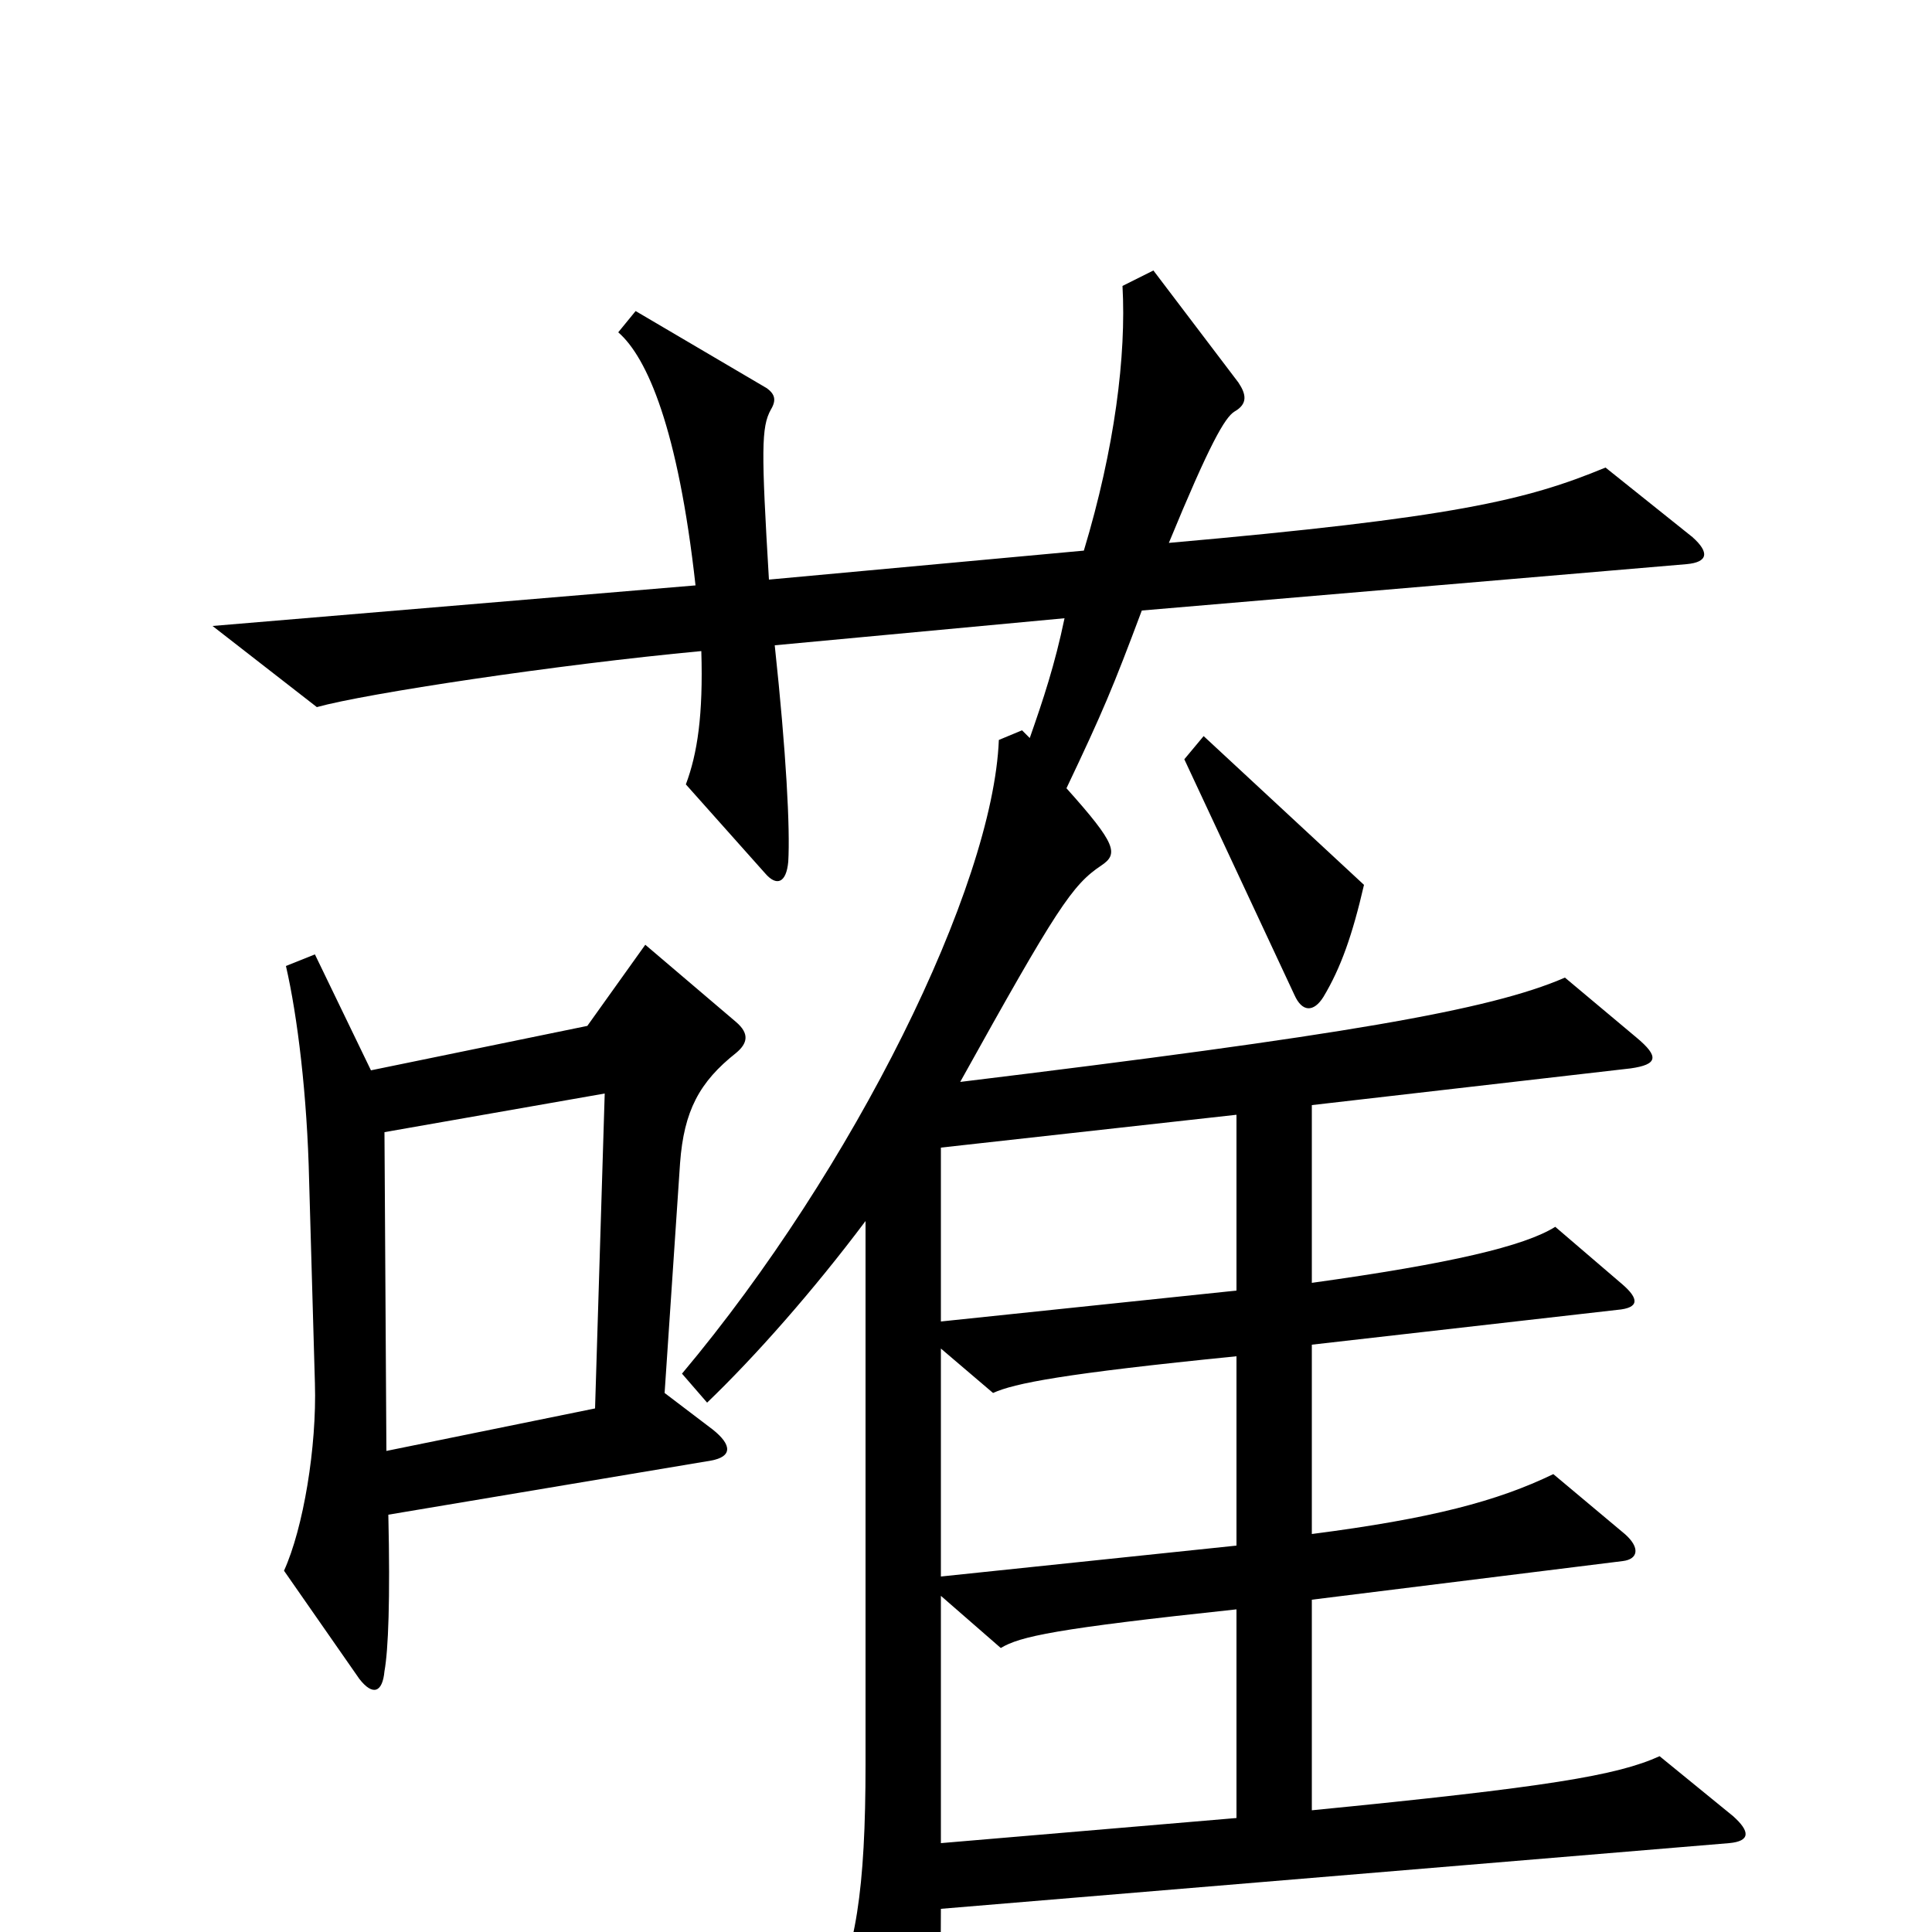 <svg xmlns="http://www.w3.org/2000/svg" viewBox="0 -1000 1000 1000">
	<path fill="#000000" d="M706 -542L623 -619L613 -607L670 -485C674 -476 680 -476 685 -484C694 -499 700 -516 706 -542ZM897 -60L859 -91C837 -81 801 -75 679 -63V-172L840 -192C848 -193 849 -199 841 -206L804 -237C775 -223 741 -214 679 -206V-304L837 -322C849 -323 848 -328 840 -335L805 -365C789 -355 751 -346 679 -336V-428L844 -447C858 -449 859 -453 847 -463L810 -494C771 -477 694 -464 497 -440C547 -530 555 -542 570 -552C579 -558 578 -563 552 -592C571 -632 576 -644 591 -684L873 -708C884 -709 885 -714 876 -722L831 -758C790 -741 752 -732 605 -719C626 -770 634 -784 639 -787C646 -791 645 -796 641 -802L597 -860L581 -852C583 -816 577 -768 561 -715L398 -700C394 -767 394 -779 399 -788C402 -793 401 -796 397 -799L329 -839L320 -828C335 -815 351 -778 360 -697L110 -676L164 -634C189 -641 288 -656 363 -663C364 -630 361 -610 355 -594L396 -548C402 -541 407 -543 408 -554C409 -571 407 -610 401 -666L551 -680C546 -656 540 -638 533 -618L529 -622L517 -617C514 -541 442 -395 353 -289L366 -274C391 -298 421 -332 448 -368V-87C448 -22 443 11 428 39L466 105C470 112 475 112 478 105C485 84 487 56 487 -12L895 -46C906 -47 906 -52 897 -60ZM381 -455C387 -460 388 -465 381 -471L334 -511L304 -469L192 -446L163 -506L148 -500C154 -474 159 -433 160 -389L163 -284C164 -251 157 -209 147 -187L186 -131C193 -122 198 -124 199 -135C201 -146 202 -172 201 -216L368 -244C379 -246 379 -252 369 -260L344 -279L352 -398C354 -425 362 -440 381 -455ZM640 -332L487 -316V-406L640 -423ZM313 -434L308 -271L200 -249L199 -414ZM640 -200L487 -184V-302L514 -279C525 -284 550 -289 640 -298ZM640 -59L487 -46V-174L518 -147C528 -153 546 -157 640 -167Z"/>
</svg>